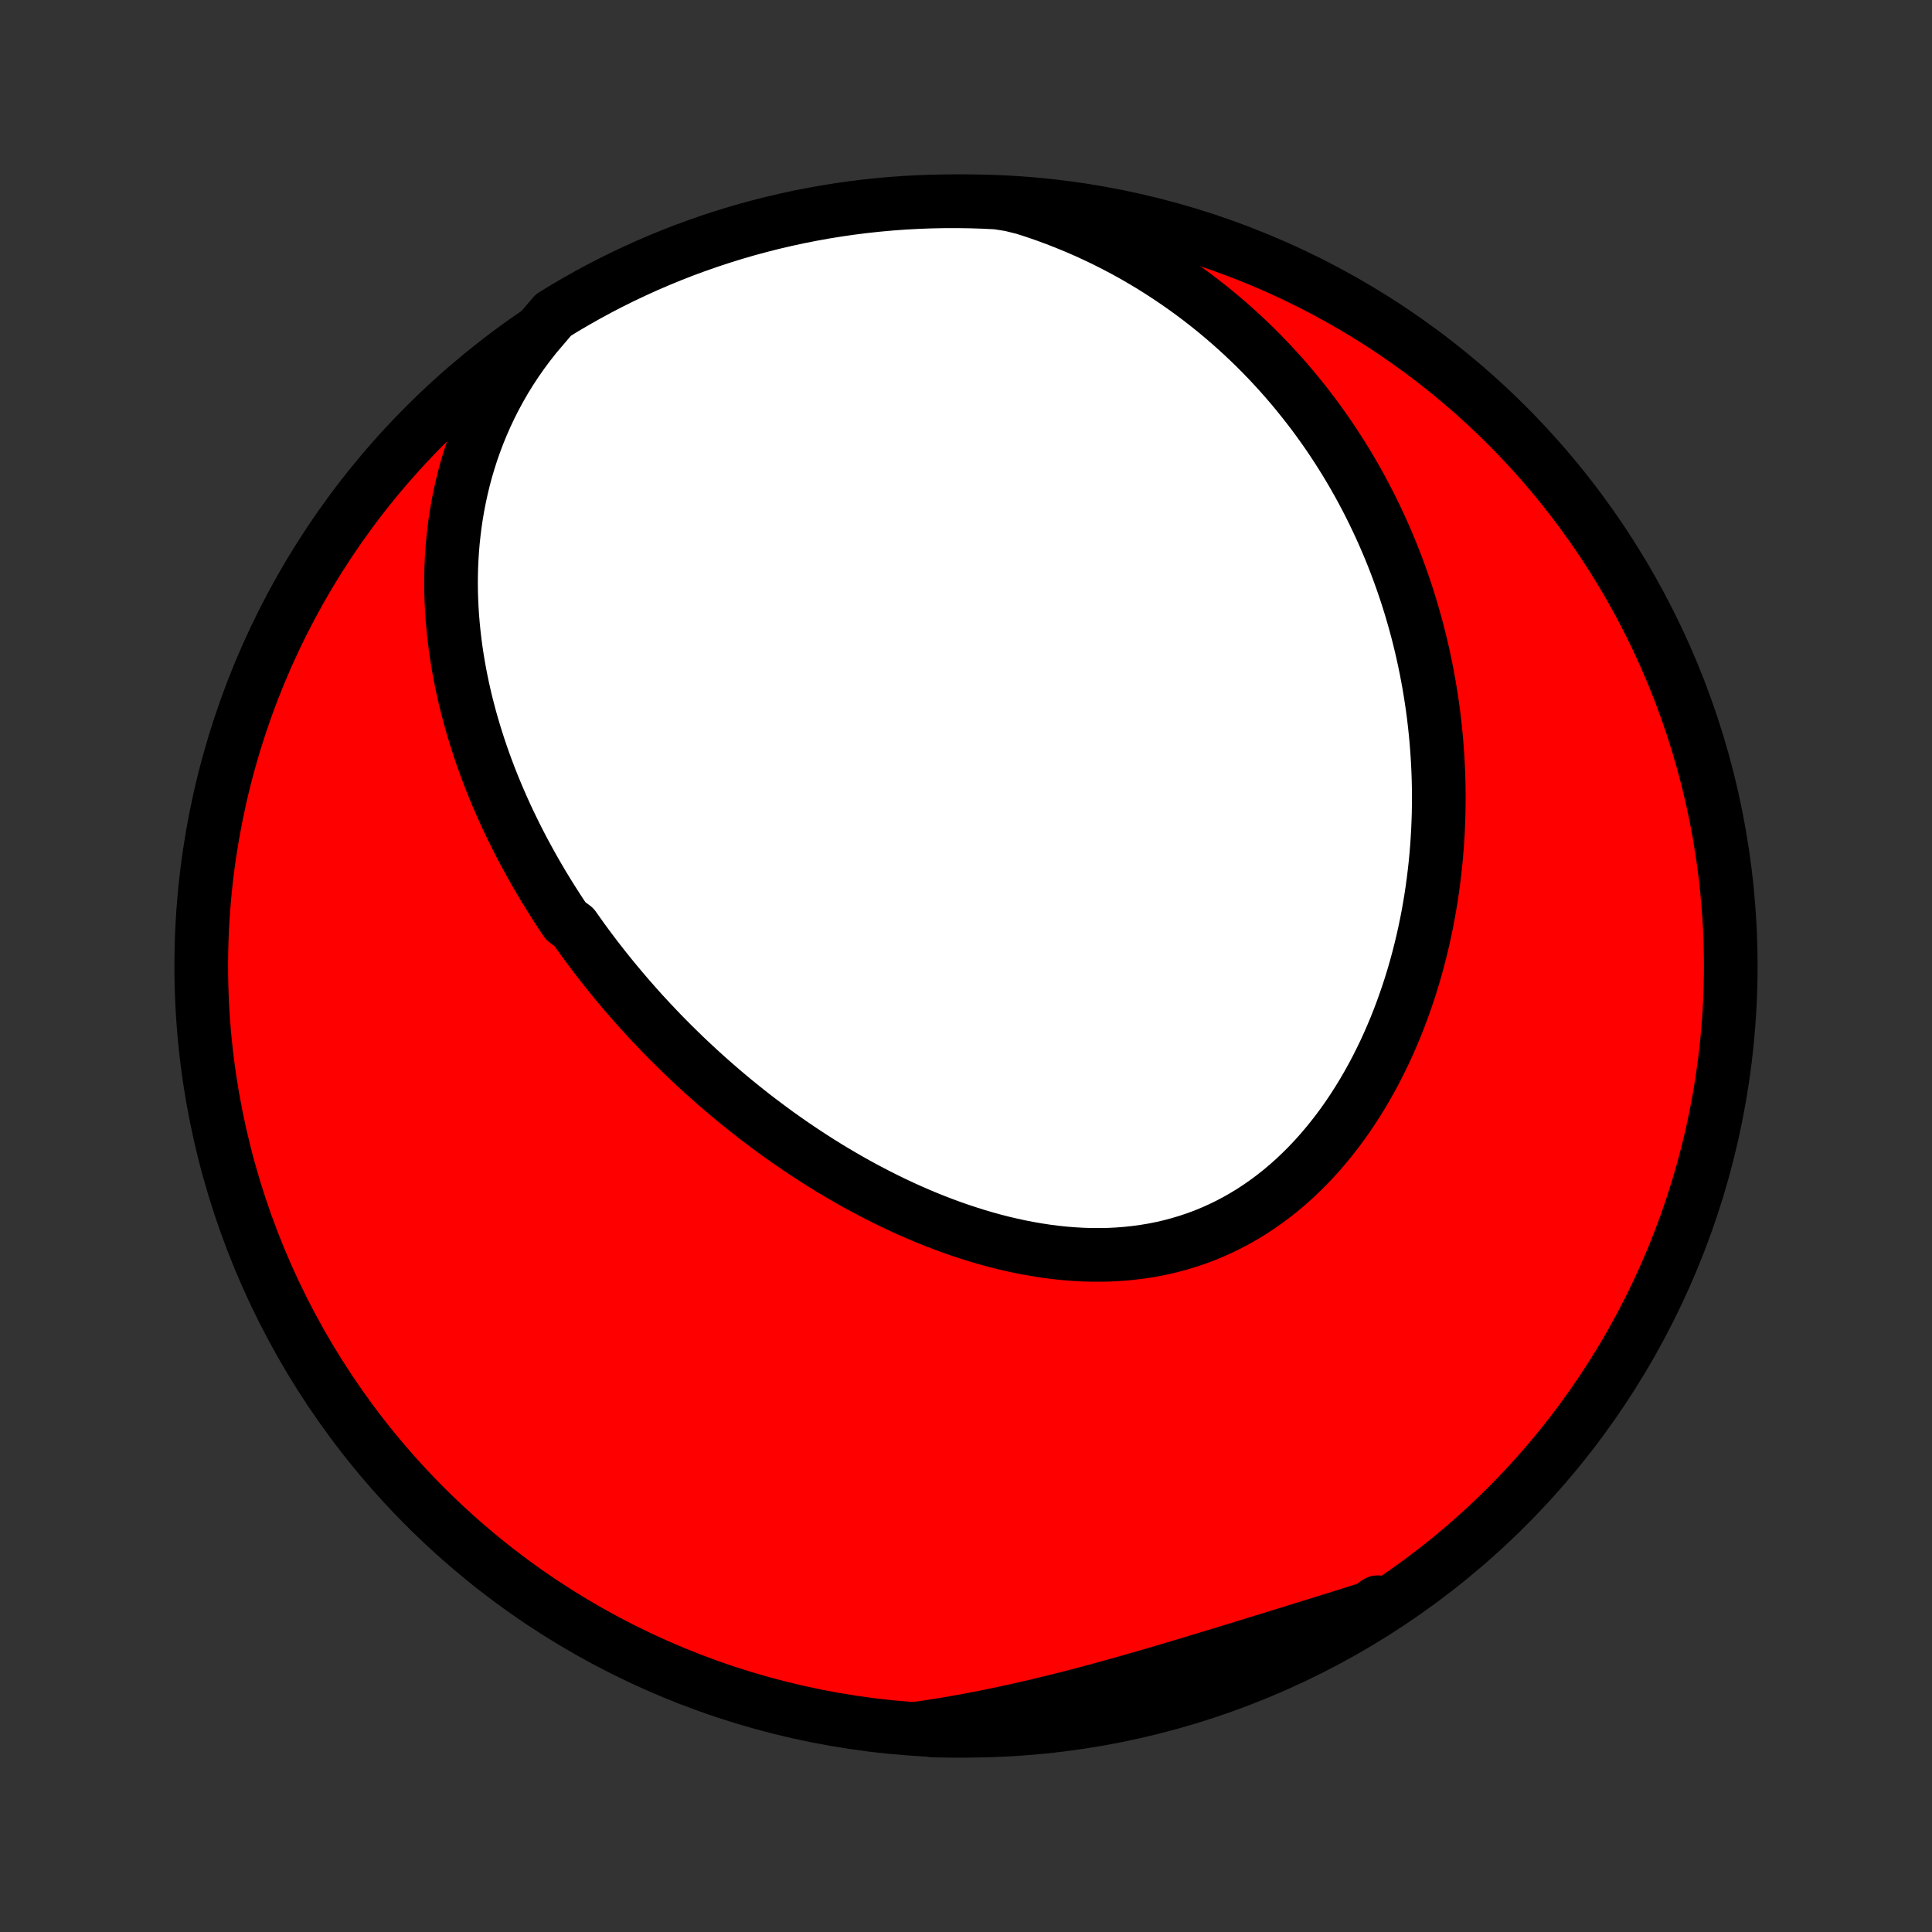 <?xml version="1.0" encoding="utf-8" standalone="no"?>
<!DOCTYPE svg PUBLIC "-//W3C//DTD SVG 1.1//EN"
  "http://www.w3.org/Graphics/SVG/1.1/DTD/svg11.dtd">
<!-- Created with matplotlib (http://matplotlib.org/) -->
<svg height="72pt" version="1.1" viewBox="0 0 72 72" width="72pt" xmlns="http://www.w3.org/2000/svg" xmlns:xlink="http://www.w3.org/1999/xlink">
 <rect x="0" y="0" width="72" height="72" fill="#333333" stroke="none"/>
 <defs>
  <style type="text/css">
*{stroke-linecap:butt;stroke-linejoin:round;}
  </style>
 </defs>
 <g id="figure_1">
  <g id="patch_1">
   <path d="
M0 72
L72 72
L72 0
L0 0
z
" style="fill:none;"/>
  </g>
  <g id="axes_1">
   <g id="PatchCollection_1">
    <defs>
     <path d="
M36 -7.5
C43.558 -7.5 50.808 -10.503 56.153 -15.848
C61.497 -21.192 64.5 -28.442 64.5 -36
C64.5 -43.558 61.497 -50.808 56.153 -56.153
C50.808 -61.497 43.558 -64.5 36 -64.5
C28.442 -64.5 21.192 -61.497 15.848 -56.153
C10.503 -50.808 7.5 -43.558 7.5 -36
C7.5 -28.442 10.503 -21.192 15.848 -15.848
C21.192 -10.503 28.442 -7.5 36 -7.5
z
" id="C0_0_a811fe30f3"/>
     <path d="
M19.958 -59.48
L19.706 -59.16
L19.466 -58.837
L19.238 -58.511
L19.022 -58.181
L18.817 -57.85
L18.625 -57.516
L18.443 -57.181
L18.273 -56.844
L18.113 -56.507
L17.965 -56.169
L17.826 -55.83
L17.698 -55.492
L17.579 -55.154
L17.471 -54.816
L17.371 -54.479
L17.281 -54.142
L17.2 -53.807
L17.127 -53.473
L17.062 -53.14
L17.005 -52.809
L16.956 -52.48
L16.915 -52.152
L16.88 -51.826
L16.853 -51.502
L16.832 -51.181
L16.818 -50.861
L16.81 -50.543
L16.808 -50.228
L16.812 -49.915
L16.822 -49.604
L16.837 -49.296
L16.857 -48.99
L16.883 -48.687
L16.913 -48.386
L16.948 -48.087
L16.987 -47.791
L17.031 -47.497
L17.079 -47.205
L17.131 -46.916
L17.187 -46.63
L17.247 -46.345
L17.31 -46.063
L17.377 -45.784
L17.448 -45.507
L17.521 -45.232
L17.599 -44.959
L17.679 -44.689
L17.762 -44.421
L17.848 -44.155
L17.937 -43.891
L18.029 -43.629
L18.124 -43.369
L18.221 -43.112
L18.321 -42.856
L18.423 -42.603
L18.528 -42.351
L18.636 -42.101
L18.745 -41.853
L18.857 -41.607
L18.971 -41.363
L19.088 -41.121
L19.206 -40.88
L19.327 -40.641
L19.45 -40.403
L19.576 -40.167
L19.703 -39.933
L19.832 -39.701
L19.963 -39.469
L20.097 -39.24
L20.232 -39.011
L20.37 -38.785
L20.509 -38.559
L20.651 -38.335
L20.794 -38.112
L20.939 -37.891
L21.087 -37.671
L21.387 -37.452
L21.541 -37.234
L21.696 -37.017
L21.853 -36.802
L22.013 -36.587
L22.174 -36.374
L22.337 -36.162
L22.503 -35.951
L22.67 -35.741
L22.84 -35.532
L23.012 -35.324
L23.186 -35.117
L23.361 -34.911
L23.54 -34.706
L23.72 -34.502
L23.902 -34.298
L24.087 -34.096
L24.274 -33.895
L24.464 -33.695
L24.655 -33.495
L24.849 -33.297
L25.046 -33.099
L25.244 -32.903
L25.446 -32.707
L25.649 -32.512
L25.856 -32.319
L26.064 -32.126
L26.276 -31.934
L26.489 -31.744
L26.706 -31.554
L26.925 -31.365
L27.147 -31.178
L27.371 -30.991
L27.599 -30.806
L27.829 -30.622
L28.061 -30.439
L28.297 -30.258
L28.536 -30.078
L28.777 -29.899
L29.021 -29.721
L29.269 -29.546
L29.519 -29.372
L29.772 -29.199
L30.028 -29.028
L30.288 -28.859
L30.55 -28.692
L30.815 -28.527
L31.083 -28.364
L31.354 -28.204
L31.629 -28.045
L31.906 -27.889
L32.186 -27.736
L32.47 -27.586
L32.756 -27.438
L33.045 -27.293
L33.337 -27.152
L33.632 -27.013
L33.93 -26.879
L34.231 -26.748
L34.534 -26.62
L34.84 -26.497
L35.149 -26.379
L35.46 -26.264
L35.774 -26.154
L36.09 -26.05
L36.408 -25.95
L36.728 -25.856
L37.05 -25.767
L37.374 -25.684
L37.7 -25.608
L38.027 -25.537
L38.356 -25.474
L38.685 -25.417
L39.016 -25.367
L39.348 -25.325
L39.68 -25.29
L40.013 -25.264
L40.346 -25.245
L40.679 -25.235
L41.011 -25.234
L41.343 -25.241
L41.674 -25.258
L42.005 -25.284
L42.334 -25.32
L42.661 -25.365
L42.986 -25.419
L43.31 -25.484
L43.631 -25.559
L43.949 -25.644
L44.264 -25.739
L44.577 -25.844
L44.886 -25.959
L45.191 -26.085
L45.492 -26.22
L45.789 -26.365
L46.082 -26.52
L46.37 -26.685
L46.654 -26.858
L46.933 -27.042
L47.206 -27.234
L47.474 -27.434
L47.737 -27.643
L47.995 -27.861
L48.246 -28.086
L48.492 -28.319
L48.732 -28.558
L48.966 -28.805
L49.194 -29.058
L49.416 -29.318
L49.632 -29.583
L49.842 -29.854
L50.046 -30.129
L50.243 -30.41
L50.434 -30.695
L50.619 -30.985
L50.798 -31.278
L50.971 -31.575
L51.138 -31.875
L51.299 -32.179
L51.453 -32.485
L51.602 -32.793
L51.745 -33.104
L51.881 -33.417
L52.013 -33.731
L52.138 -34.047
L52.257 -34.364
L52.371 -34.683
L52.48 -35.002
L52.583 -35.322
L52.681 -35.643
L52.773 -35.964
L52.86 -36.285
L52.942 -36.607
L53.019 -36.928
L53.091 -37.25
L53.158 -37.571
L53.22 -37.892
L53.277 -38.212
L53.33 -38.532
L53.378 -38.852
L53.421 -39.17
L53.46 -39.489
L53.495 -39.806
L53.525 -40.122
L53.551 -40.437
L53.572 -40.752
L53.59 -41.065
L53.603 -41.378
L53.613 -41.689
L53.618 -41.999
L53.62 -42.309
L53.617 -42.617
L53.611 -42.923
L53.601 -43.229
L53.587 -43.534
L53.569 -43.837
L53.548 -44.139
L53.524 -44.44
L53.495 -44.74
L53.463 -45.038
L53.428 -45.336
L53.389 -45.632
L53.346 -45.926
L53.3 -46.22
L53.251 -46.513
L53.198 -46.804
L53.142 -47.094
L53.082 -47.383
L53.019 -47.671
L52.953 -47.958
L52.883 -48.243
L52.81 -48.528
L52.733 -48.811
L52.653 -49.094
L52.57 -49.375
L52.483 -49.655
L52.393 -49.934
L52.299 -50.212
L52.202 -50.489
L52.102 -50.765
L51.998 -51.04
L51.89 -51.314
L51.779 -51.587
L51.664 -51.858
L51.546 -52.129
L51.424 -52.399
L51.298 -52.668
L51.169 -52.936
L51.036 -53.203
L50.899 -53.469
L50.758 -53.734
L50.614 -53.998
L50.465 -54.26
L50.313 -54.522
L50.156 -54.783
L49.995 -55.043
L49.83 -55.301
L49.661 -55.559
L49.488 -55.815
L49.31 -56.07
L49.127 -56.324
L48.941 -56.577
L48.749 -56.828
L48.553 -57.078
L48.352 -57.327
L48.147 -57.575
L47.936 -57.821
L47.721 -58.065
L47.5 -58.308
L47.275 -58.549
L47.044 -58.788
L46.808 -59.026
L46.566 -59.261
L46.319 -59.495
L46.066 -59.726
L45.808 -59.956
L45.544 -60.182
L45.274 -60.407
L44.998 -60.629
L44.716 -60.848
L44.429 -61.064
L44.135 -61.277
L43.834 -61.487
L43.528 -61.694
L43.215 -61.897
L42.896 -62.097
L42.57 -62.292
L42.238 -62.484
L41.9 -62.671
L41.554 -62.853
L41.203 -63.031
L40.844 -63.204
L40.48 -63.371
L40.108 -63.533
L39.73 -63.689
L39.346 -63.839
L38.955 -63.983
L38.558 -64.12
L38.155 -64.249
L37.662 -64.372
L37.165 -64.451
L36.668 -64.476
L36.17 -64.492
L35.673 -64.499
L35.176 -64.498
L34.679 -64.488
L34.182 -64.469
L33.686 -64.442
L33.191 -64.406
L32.696 -64.361
L32.203 -64.308
L31.71 -64.246
L31.219 -64.175
L30.729 -64.096
L30.241 -64.008
L29.755 -63.912
L29.271 -63.807
L28.788 -63.694
L28.308 -63.572
L27.831 -63.443
L27.355 -63.304
L26.883 -63.157
L26.413 -63.002
L25.946 -62.839
L25.482 -62.668
L25.021 -62.488
L24.564 -62.3
L24.11 -62.105
L23.66 -61.901
L23.213 -61.69
L22.771 -61.471
L22.332 -61.244
L21.898 -61.009
L21.468 -60.767
L21.042 -60.517
L20.621 -60.259
z
" id="C0_1_869b1c7945"/>
     <path d="
M34.26 -7.594
L34.682 -7.656
L35.104 -7.723
L35.528 -7.794
L35.951 -7.87
L36.375 -7.949
L36.8 -8.032
L37.224 -8.12
L37.649 -8.21
L38.074 -8.305
L38.499 -8.403
L38.924 -8.504
L39.348 -8.608
L39.773 -8.714
L40.197 -8.824
L40.621 -8.936
L41.044 -9.05
L41.467 -9.167
L41.889 -9.285
L42.311 -9.405
L42.732 -9.526
L43.153 -9.649
L43.572 -9.773
L43.991 -9.897
L44.408 -10.023
L44.825 -10.149
L45.241 -10.275
L45.656 -10.402
L46.07 -10.528
L46.482 -10.655
L46.894 -10.782
L47.304 -10.908
L47.713 -11.035
L48.12 -11.161
L48.526 -11.287
L48.931 -11.412
L49.335 -11.538
L49.737 -11.663
L50.137 -11.788
L50.536 -11.914
L50.933 -12.039
L51.328 -12.164
L51.333 -12.29
L50.911 -11.976
L50.485 -11.712
L50.055 -11.456
L49.62 -11.207
L49.181 -10.965
L48.738 -10.731
L48.291 -10.505
L47.84 -10.287
L47.386 -10.076
L46.928 -9.873
L46.467 -9.678
L46.003 -9.492
L45.536 -9.313
L45.066 -9.143
L44.593 -8.98
L44.117 -8.826
L43.639 -8.68
L43.159 -8.543
L42.676 -8.414
L42.192 -8.293
L41.705 -8.181
L41.217 -8.077
L40.727 -7.982
L40.236 -7.895
L39.743 -7.817
L39.25 -7.747
L38.755 -7.686
L38.26 -7.633
L37.764 -7.59
L37.267 -7.555
L36.77 -7.528
L36.272 -7.51
L35.775 -7.501
L35.278 -7.501
L34.781 -7.509
z
" id="C0_2_7cc8b0b83e"/>
    </defs>
    <g clip-path="url(#p1bffca34e9)">
     <use style="fill:#ff0000;stroke:#000000;stroke-width:2.0;" x="0.0" xlink:href="#C0_0_a811fe30f3" y="72.0"/>
    </g>
    <g clip-path="url(#p1bffca34e9)">
     <use style="fill:#ffffff;stroke:#000000;stroke-width:2.0;" x="0.0" xlink:href="#C0_1_869b1c7945" y="72.0"/>
    </g>
    <g clip-path="url(#p1bffca34e9)">
     <use style="fill:#ffffff;stroke:#000000;stroke-width:2.0;" x="0.0" xlink:href="#C0_2_7cc8b0b83e" y="72.0"/>
    </g>
   </g>
  </g>
 </g>
 <defs>
  <clipPath id="p1bffca34e9">
   <rect height="72.0" width="72.0" x="0.0" y="0.0"/>
  </clipPath>
 </defs>
</svg>
